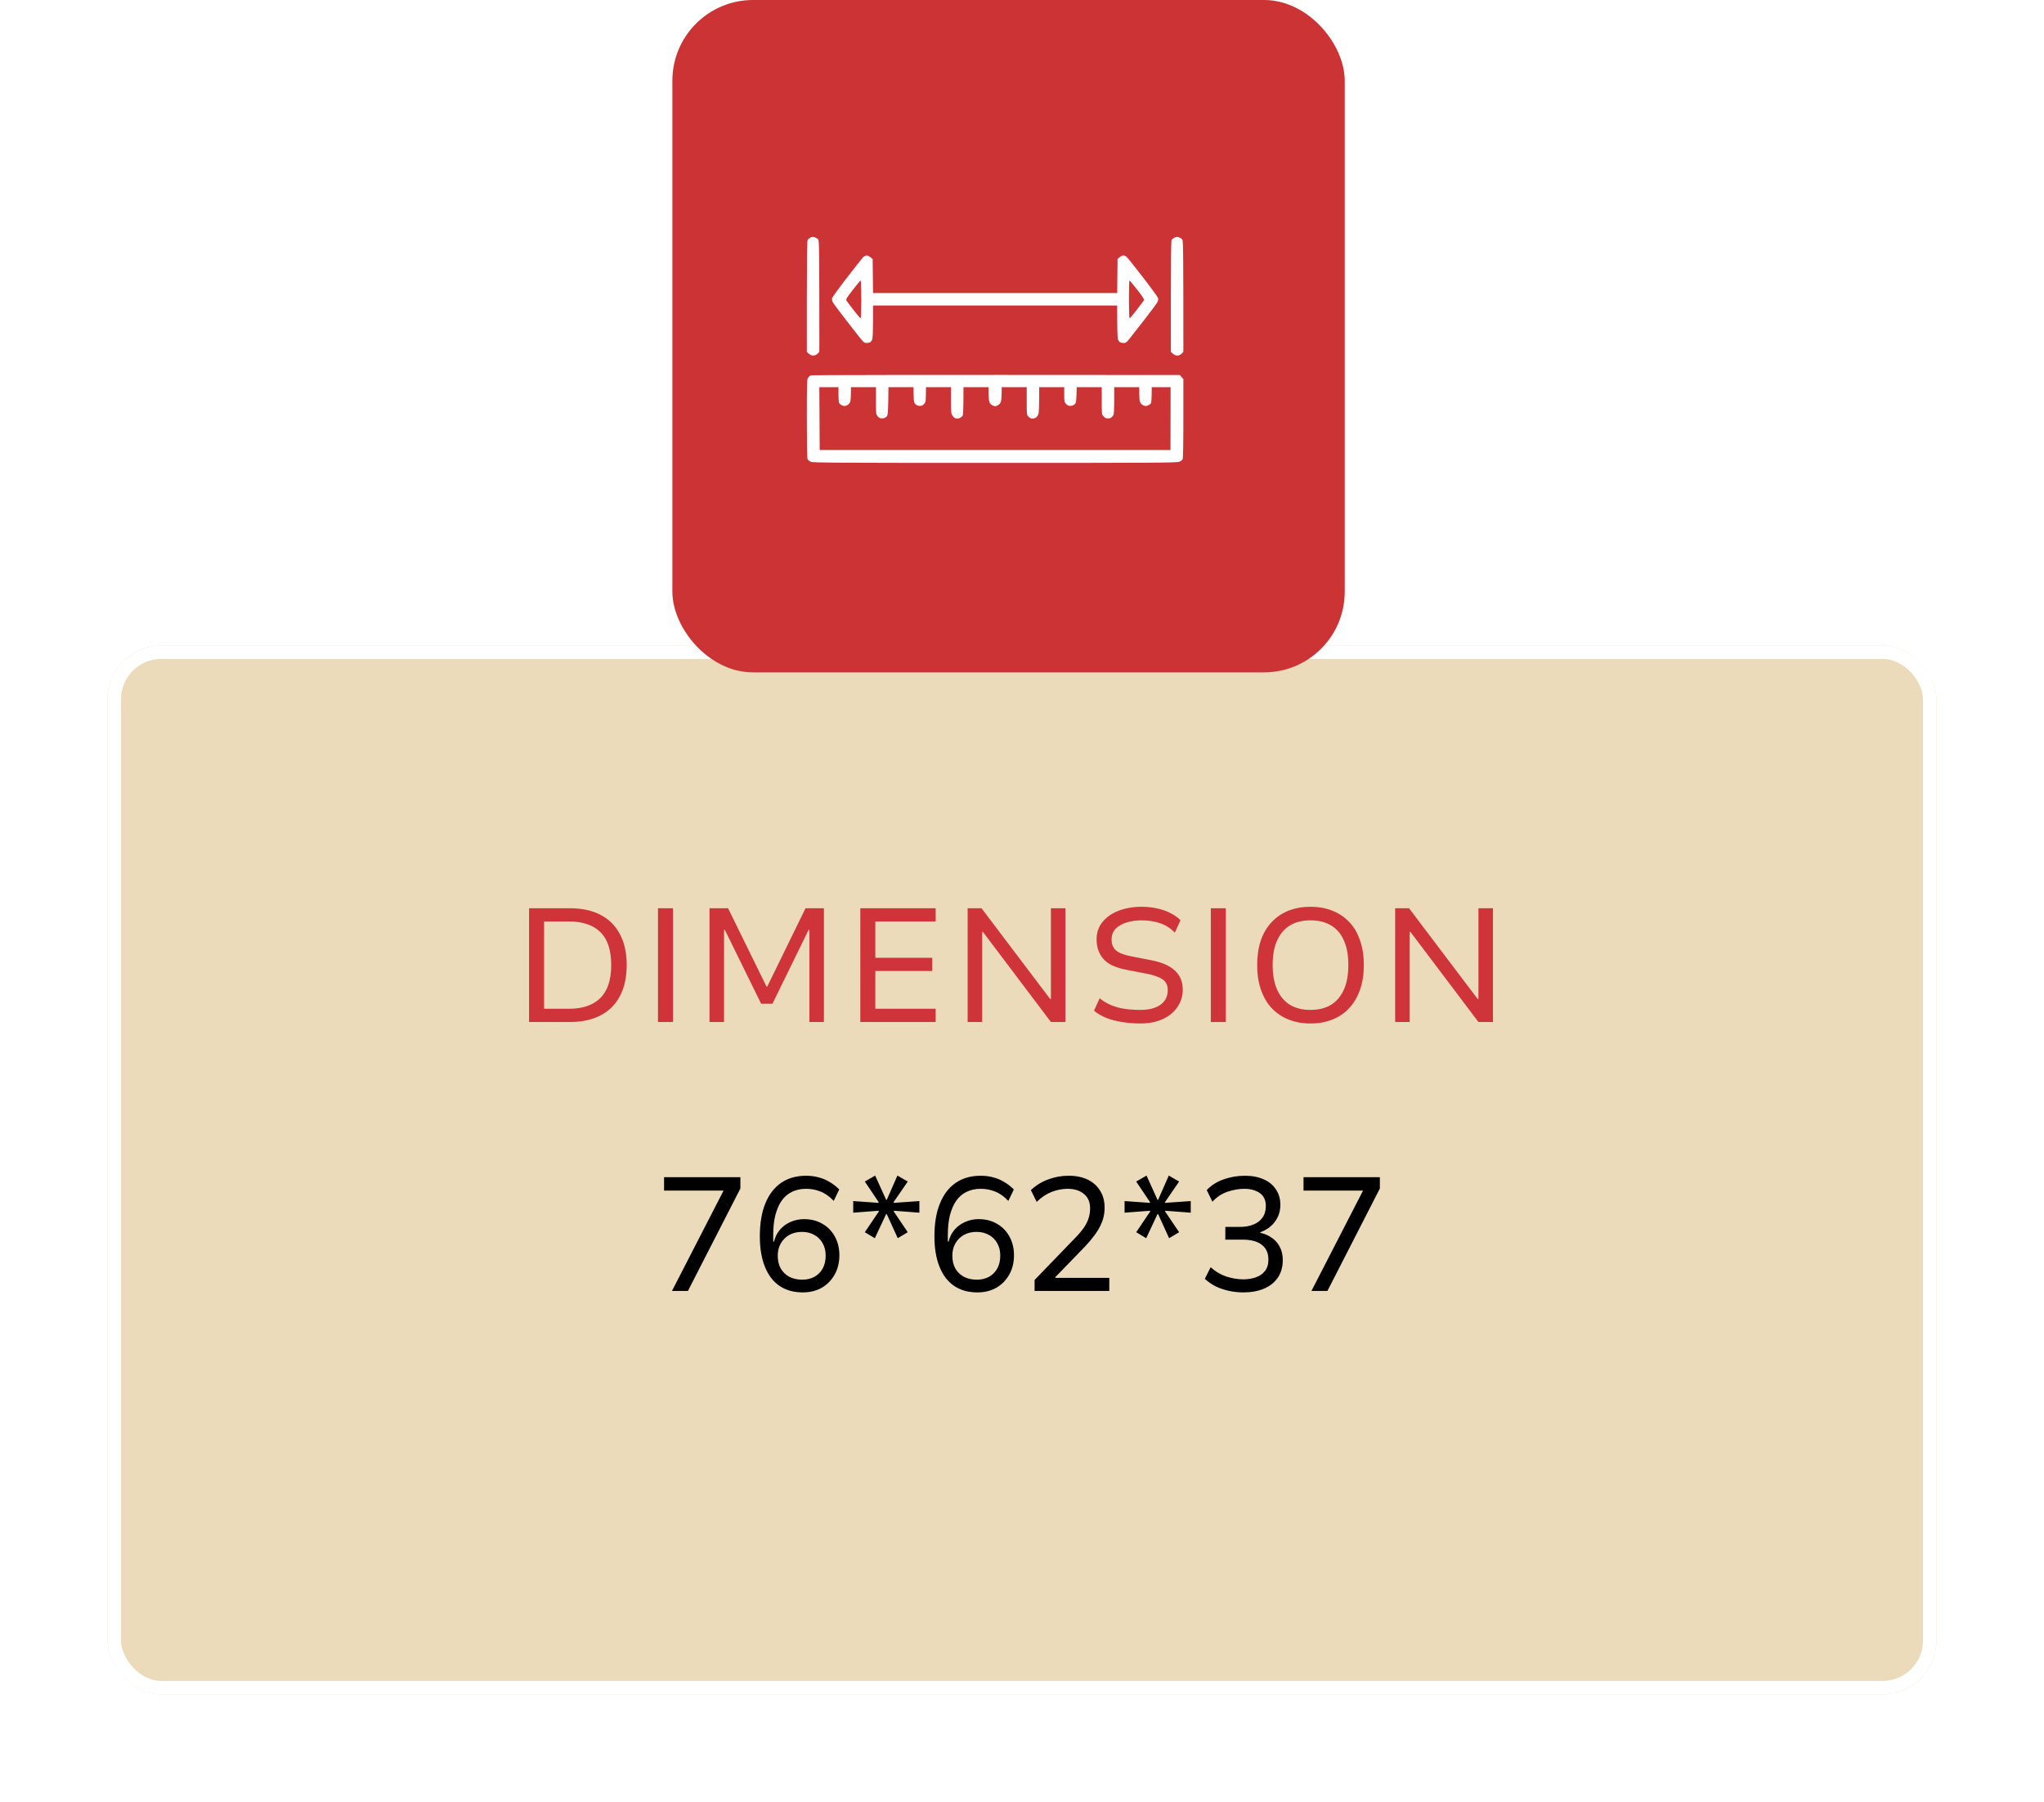 <svg width="76" height="67" viewBox="0 0 76 67" fill="none" xmlns="http://www.w3.org/2000/svg">
<g filter="url(#filter0_d_235_166)">
<rect x="4" y="20" width="68" height="39" rx="2" fill="#EBDBBA"/>
<rect x="4.25" y="20.25" width="67.5" height="38.5" rx="1.75" stroke="white" stroke-width="0.5"/>
</g>
<rect x="25" width="25" height="25" rx="3" fill="#CB3335"/>
<g clip-path="url(#clip0_235_166)">
<path fill-rule="evenodd" clip-rule="evenodd" d="M30.307 8.826C30.354 8.844 30.408 8.882 30.428 8.912C30.458 8.957 30.465 9.346 30.465 13.082L30.398 13.15C30.351 13.198 30.301 13.219 30.234 13.219C30.167 13.219 30.115 13.198 30 13.082V11.031C30 9.719 30.01 8.961 30.027 8.926C30.042 8.896 30.093 8.854 30.139 8.833C30.205 8.804 30.241 8.802 30.307 8.826ZM43.842 8.826C43.889 8.844 43.943 8.882 43.963 8.912C43.993 8.957 44 9.346 44 13.082L43.933 13.15C43.886 13.198 43.836 13.219 43.769 13.219C43.702 13.219 43.651 13.198 43.535 13.082V11.031C43.535 9.719 43.545 8.961 43.562 8.926C43.577 8.896 43.628 8.854 43.674 8.833C43.74 8.804 43.776 8.802 43.842 8.826ZM43.868 13.944L44 14.094V15.557C44 16.477 43.99 17.04 43.972 17.074C43.957 17.104 43.902 17.148 43.849 17.17C43.765 17.206 42.942 17.211 37 17.211C31.057 17.211 30.234 17.206 30.15 17.17C30.097 17.148 30.042 17.104 30.027 17.074C30.01 17.04 30 16.479 30 15.564C30 14.269 30.004 14.1 30.043 14.044C30.068 14.009 30.114 13.97 30.146 13.957C30.179 13.944 33.224 13.935 43.868 13.944ZM30.478 16.733H43.521L43.526 14.395H42.824C42.823 14.851 42.81 14.972 42.789 15.001C42.771 15.027 42.719 15.061 42.674 15.079C42.607 15.104 42.574 15.101 42.503 15.067C42.444 15.038 42.404 14.993 42.386 14.935C42.371 14.886 42.358 14.744 42.359 14.62L42.359 14.395H41.429C41.429 15.396 41.428 15.408 41.364 15.482C41.314 15.538 41.273 15.557 41.197 15.557C41.122 15.557 41.08 15.538 41.031 15.482C40.966 15.408 40.965 15.396 40.965 14.9V14.395H40.035C40.022 14.936 40.014 14.974 39.96 15.028C39.921 15.068 39.865 15.09 39.801 15.091C39.726 15.092 39.686 15.073 39.636 15.017C39.576 14.948 39.57 14.918 39.57 14.668V14.395H38.64C38.64 15.212 38.631 15.348 38.599 15.42C38.575 15.478 38.529 15.527 38.483 15.545C38.442 15.561 38.38 15.567 38.346 15.558C38.313 15.55 38.26 15.515 38.23 15.482C38.178 15.424 38.175 15.384 38.175 14.907L38.176 14.395H37.246C37.246 14.723 37.233 14.865 37.218 14.921C37.198 14.998 37.167 15.036 37.096 15.071C37.004 15.117 36.995 15.117 36.904 15.071C36.832 15.036 36.801 14.998 36.781 14.921C36.766 14.865 36.754 14.723 36.754 14.607L36.754 14.395H35.824C35.823 15.267 35.812 15.433 35.789 15.463C35.771 15.487 35.728 15.521 35.694 15.539C35.66 15.556 35.596 15.564 35.551 15.557C35.496 15.548 35.45 15.514 35.414 15.454C35.365 15.374 35.359 15.317 35.359 14.88V14.395H34.429C34.429 14.918 34.424 14.948 34.364 15.017C34.315 15.072 34.272 15.092 34.2 15.092C34.135 15.092 34.082 15.071 34.041 15.03C33.985 14.974 33.977 14.938 33.971 14.681L33.965 14.395H33.035C33.022 15.409 33.019 15.435 32.96 15.493C32.921 15.533 32.865 15.555 32.801 15.555C32.726 15.556 32.686 15.538 32.636 15.482C32.572 15.408 32.57 15.396 32.57 14.9V14.395H31.64C31.641 14.744 31.629 14.886 31.614 14.935C31.595 14.993 31.555 15.038 31.497 15.067C31.425 15.101 31.392 15.104 31.326 15.079C31.281 15.061 31.229 15.027 31.211 15.001C31.19 14.972 31.177 14.851 31.176 14.675L31.176 14.395H30.464L30.478 16.733ZM32.232 9.5C32.267 9.5 32.331 9.53 32.447 9.632L32.461 10.895H41.539L41.553 9.632L41.628 9.566C41.669 9.53 41.73 9.5 41.764 9.499C41.798 9.498 41.853 9.52 41.886 9.547C41.919 9.574 42.193 9.916 42.495 10.307C42.797 10.698 43.051 11.049 43.06 11.086C43.07 11.125 43.059 11.189 43.035 11.236C43.011 11.282 42.787 11.583 42.537 11.906C42.286 12.23 42.033 12.553 41.974 12.624C41.89 12.726 41.849 12.754 41.785 12.754C41.74 12.754 41.678 12.742 41.648 12.727C41.618 12.712 41.581 12.659 41.566 12.611C41.55 12.562 41.538 12.26 41.539 11.36H32.461L32.461 11.941C32.461 12.26 32.449 12.562 32.434 12.611C32.419 12.659 32.381 12.712 32.351 12.727C32.321 12.742 32.26 12.754 32.215 12.754C32.15 12.754 32.11 12.726 32.026 12.624C31.967 12.553 31.713 12.23 31.463 11.906C31.212 11.583 30.988 11.282 30.965 11.236C30.941 11.189 30.93 11.125 30.939 11.086C30.948 11.049 31.203 10.698 31.505 10.307C31.806 9.916 32.079 9.574 32.11 9.548C32.141 9.522 32.196 9.5 32.232 9.5ZM31.476 11.182C31.496 11.212 31.617 11.373 31.747 11.541C31.876 11.709 31.991 11.841 32.003 11.835C32.014 11.829 32.023 11.511 32.023 11.127C32.023 10.742 32.012 10.43 31.999 10.43C31.986 10.43 31.855 10.587 31.708 10.778C31.466 11.094 31.444 11.132 31.476 11.182ZM41.997 11.835C42.008 11.841 42.123 11.709 42.252 11.541C42.382 11.373 42.504 11.212 42.523 11.182C42.555 11.132 42.533 11.094 42.288 10.777C42.139 10.585 42.008 10.428 41.997 10.429C41.986 10.429 41.976 10.744 41.976 11.127C41.976 11.511 41.986 11.829 41.997 11.835Z" fill="white"/>
</g>
<path d="M19.672 38V33.77H21.184C21.636 33.77 22.018 33.852 22.33 34.016C22.646 34.18 22.886 34.42 23.05 34.736C23.218 35.048 23.302 35.43 23.302 35.882C23.302 36.334 23.218 36.718 23.05 37.034C22.886 37.35 22.646 37.59 22.33 37.754C22.014 37.918 21.632 38 21.184 38H19.672ZM20.23 37.508H21.154C21.662 37.508 22.05 37.376 22.318 37.112C22.59 36.844 22.726 36.434 22.726 35.882C22.726 35.33 22.592 34.922 22.324 34.658C22.056 34.394 21.666 34.262 21.154 34.262H20.23V37.508ZM24.465 38V33.77H25.023V38H24.465ZM26.381 38V33.77H27.071L28.499 36.68H28.529L29.951 33.77H30.635V38H30.095V34.574H30.065L28.721 37.322H28.301L26.951 34.574H26.921V38H26.381ZM31.988 38V33.77H34.79V34.262H32.546V35.612H34.664V36.104H32.546V37.508H34.79V38H31.988ZM35.979 38V33.77H36.495L39.045 37.142H39.075V33.77H39.615V38H39.075L36.549 34.652H36.519V38H35.979ZM42.405 38.054C42.165 38.054 41.937 38.036 41.721 38C41.509 37.968 41.315 37.918 41.139 37.85C40.963 37.778 40.809 37.688 40.677 37.58L40.887 37.118C41.027 37.23 41.177 37.318 41.337 37.382C41.497 37.446 41.665 37.49 41.841 37.514C42.021 37.538 42.209 37.55 42.405 37.55C42.721 37.55 42.969 37.486 43.149 37.358C43.329 37.23 43.419 37.048 43.419 36.812C43.419 36.688 43.389 36.588 43.329 36.512C43.273 36.436 43.183 36.374 43.059 36.326C42.935 36.274 42.777 36.23 42.585 36.194L41.871 36.056C41.475 35.98 41.193 35.846 41.025 35.654C40.857 35.458 40.773 35.216 40.773 34.928C40.773 34.68 40.845 34.466 40.989 34.286C41.133 34.106 41.331 33.966 41.583 33.866C41.839 33.766 42.127 33.716 42.447 33.716C42.651 33.716 42.841 33.736 43.017 33.776C43.193 33.812 43.353 33.866 43.497 33.938C43.645 34.01 43.777 34.102 43.893 34.214L43.683 34.676C43.511 34.504 43.323 34.386 43.119 34.322C42.915 34.254 42.689 34.22 42.441 34.22C42.233 34.22 42.045 34.248 41.877 34.304C41.709 34.356 41.575 34.434 41.475 34.538C41.379 34.642 41.331 34.774 41.331 34.934C41.331 35.106 41.385 35.24 41.493 35.336C41.601 35.432 41.791 35.506 42.063 35.558L42.771 35.696C43.183 35.772 43.487 35.902 43.683 36.086C43.879 36.266 43.977 36.502 43.977 36.794C43.977 37.034 43.911 37.25 43.779 37.442C43.651 37.634 43.469 37.784 43.233 37.892C42.997 38 42.721 38.054 42.405 38.054ZM45.02 38V33.77H45.578V38H45.02ZM48.724 38.054C48.42 38.054 48.146 38.004 47.902 37.904C47.658 37.804 47.45 37.662 47.278 37.478C47.106 37.29 46.974 37.062 46.882 36.794C46.79 36.526 46.744 36.224 46.744 35.888C46.744 35.548 46.788 35.244 46.876 34.976C46.968 34.708 47.1 34.482 47.272 34.298C47.444 34.11 47.652 33.966 47.896 33.866C48.144 33.766 48.42 33.716 48.724 33.716C49.032 33.716 49.308 33.766 49.552 33.866C49.8 33.966 50.01 34.11 50.182 34.298C50.354 34.482 50.484 34.708 50.572 34.976C50.664 35.24 50.71 35.542 50.71 35.882C50.71 36.218 50.664 36.52 50.572 36.788C50.48 37.056 50.348 37.284 50.176 37.472C50.008 37.66 49.8 37.804 49.552 37.904C49.308 38.004 49.032 38.054 48.724 38.054ZM48.724 37.55C49.024 37.55 49.278 37.488 49.486 37.364C49.694 37.236 49.854 37.048 49.966 36.8C50.078 36.552 50.134 36.246 50.134 35.882C50.134 35.514 50.078 35.208 49.966 34.964C49.858 34.716 49.698 34.53 49.486 34.406C49.278 34.282 49.024 34.22 48.724 34.22C48.428 34.22 48.176 34.282 47.968 34.406C47.76 34.53 47.6 34.716 47.488 34.964C47.376 35.208 47.32 35.514 47.32 35.882C47.32 36.246 47.376 36.552 47.488 36.8C47.6 37.048 47.76 37.236 47.968 37.364C48.176 37.488 48.428 37.55 48.724 37.55ZM51.875 38V33.77H52.391L54.941 37.142H54.971V33.77H55.511V38H54.971L52.445 34.652H52.415V38H51.875Z" fill="#CE3439"/>
<path d="M24.985 48L27.049 43.986L27.084 44.268H24.691V43.77H27.529V44.19L25.578 48H24.985ZM29.848 48.054C29.508 48.054 29.218 47.972 28.978 47.808C28.742 47.644 28.562 47.406 28.438 47.094C28.314 46.782 28.252 46.408 28.252 45.972C28.252 45.488 28.32 45.08 28.456 44.748C28.592 44.412 28.788 44.156 29.044 43.98C29.3 43.804 29.61 43.716 29.974 43.716C30.138 43.716 30.292 43.736 30.436 43.776C30.58 43.812 30.714 43.868 30.838 43.944C30.966 44.016 31.088 44.11 31.204 44.226L31 44.652C30.84 44.484 30.676 44.368 30.508 44.304C30.34 44.236 30.162 44.202 29.974 44.202C29.774 44.202 29.598 44.24 29.446 44.316C29.294 44.388 29.166 44.498 29.062 44.646C28.962 44.79 28.884 44.97 28.828 45.186C28.776 45.398 28.75 45.642 28.75 45.918V46.164H28.78C28.82 45.992 28.894 45.844 29.002 45.72C29.11 45.596 29.242 45.5 29.398 45.432C29.554 45.364 29.72 45.33 29.896 45.33C30.156 45.33 30.384 45.388 30.58 45.504C30.776 45.616 30.93 45.774 31.042 45.978C31.154 46.182 31.21 46.414 31.21 46.674C31.21 46.942 31.152 47.18 31.036 47.388C30.92 47.596 30.76 47.76 30.556 47.88C30.352 47.996 30.116 48.054 29.848 48.054ZM29.83 47.58C30.002 47.58 30.154 47.544 30.286 47.472C30.418 47.396 30.52 47.292 30.592 47.16C30.664 47.024 30.7 46.866 30.7 46.686C30.7 46.51 30.662 46.356 30.586 46.224C30.514 46.092 30.412 45.99 30.28 45.918C30.148 45.842 29.994 45.804 29.818 45.804C29.638 45.804 29.48 45.842 29.344 45.918C29.212 45.994 29.108 46.098 29.032 46.23C28.956 46.362 28.918 46.514 28.918 46.686C28.918 46.866 28.954 47.024 29.026 47.16C29.102 47.292 29.208 47.396 29.344 47.472C29.484 47.544 29.646 47.58 29.83 47.58ZM32.528 46.038L32.156 45.816L32.678 45.042L32.666 45.018L31.724 45.09V44.658L32.666 44.724L32.672 44.7L32.156 43.932L32.54 43.71L32.948 44.61H32.972L33.368 43.71L33.752 43.932L33.224 44.7L33.23 44.724L34.184 44.658V45.09L33.242 45.018L33.23 45.042L33.752 45.816L33.38 46.038L32.972 45.144H32.948L32.528 46.038ZM36.34 48.054C36 48.054 35.71 47.972 35.47 47.808C35.234 47.644 35.054 47.406 34.93 47.094C34.806 46.782 34.744 46.408 34.744 45.972C34.744 45.488 34.812 45.08 34.948 44.748C35.084 44.412 35.28 44.156 35.536 43.98C35.792 43.804 36.102 43.716 36.466 43.716C36.63 43.716 36.784 43.736 36.928 43.776C37.072 43.812 37.206 43.868 37.33 43.944C37.458 44.016 37.58 44.11 37.696 44.226L37.492 44.652C37.332 44.484 37.168 44.368 37 44.304C36.832 44.236 36.654 44.202 36.466 44.202C36.266 44.202 36.09 44.24 35.938 44.316C35.786 44.388 35.658 44.498 35.554 44.646C35.454 44.79 35.376 44.97 35.32 45.186C35.268 45.398 35.242 45.642 35.242 45.918V46.164H35.272C35.312 45.992 35.386 45.844 35.494 45.72C35.602 45.596 35.734 45.5 35.89 45.432C36.046 45.364 36.212 45.33 36.388 45.33C36.648 45.33 36.876 45.388 37.072 45.504C37.268 45.616 37.422 45.774 37.534 45.978C37.646 46.182 37.702 46.414 37.702 46.674C37.702 46.942 37.644 47.18 37.528 47.388C37.412 47.596 37.252 47.76 37.048 47.88C36.844 47.996 36.608 48.054 36.34 48.054ZM36.322 47.58C36.494 47.58 36.646 47.544 36.778 47.472C36.91 47.396 37.012 47.292 37.084 47.16C37.156 47.024 37.192 46.866 37.192 46.686C37.192 46.51 37.154 46.356 37.078 46.224C37.006 46.092 36.904 45.99 36.772 45.918C36.64 45.842 36.486 45.804 36.31 45.804C36.13 45.804 35.972 45.842 35.836 45.918C35.704 45.994 35.6 46.098 35.524 46.23C35.448 46.362 35.41 46.514 35.41 46.686C35.41 46.866 35.446 47.024 35.518 47.16C35.594 47.292 35.7 47.396 35.836 47.472C35.976 47.544 36.138 47.58 36.322 47.58ZM38.468 48V47.592L39.974 46.032C40.122 45.88 40.236 45.744 40.316 45.624C40.396 45.5 40.452 45.382 40.484 45.27C40.516 45.158 40.532 45.044 40.532 44.928C40.532 44.696 40.456 44.518 40.304 44.394C40.152 44.266 39.95 44.202 39.698 44.202C39.502 44.202 39.304 44.24 39.104 44.316C38.908 44.392 38.722 44.516 38.546 44.688L38.33 44.25C38.518 44.074 38.732 43.942 38.972 43.854C39.216 43.762 39.47 43.716 39.734 43.716C40.006 43.716 40.242 43.764 40.442 43.86C40.642 43.956 40.796 44.094 40.904 44.274C41.016 44.45 41.072 44.658 41.072 44.898C41.072 45.022 41.058 45.142 41.03 45.258C41.002 45.374 40.958 45.49 40.898 45.606C40.842 45.718 40.768 45.834 40.676 45.954C40.588 46.074 40.48 46.202 40.352 46.338L39.236 47.49V47.514H41.246V48H38.468ZM42.618 46.038L42.246 45.816L42.768 45.042L42.756 45.018L41.814 45.09V44.658L42.756 44.724L42.762 44.7L42.246 43.932L42.63 43.71L43.038 44.61H43.062L43.458 43.71L43.842 43.932L43.314 44.7L43.32 44.724L44.274 44.658V45.09L43.332 45.018L43.32 45.042L43.842 45.816L43.47 46.038L43.062 45.144H43.038L42.618 46.038ZM46.232 48.054C46.056 48.054 45.882 48.036 45.71 48C45.538 47.964 45.374 47.91 45.218 47.838C45.066 47.762 44.926 47.666 44.798 47.55L45.014 47.118C45.198 47.282 45.396 47.398 45.608 47.466C45.82 47.534 46.026 47.568 46.226 47.568C46.394 47.568 46.548 47.544 46.688 47.496C46.832 47.448 46.946 47.37 47.03 47.262C47.118 47.154 47.162 47.012 47.162 46.836C47.162 46.592 47.08 46.408 46.916 46.284C46.752 46.156 46.514 46.092 46.202 46.092H45.56V45.618H46.106C46.29 45.618 46.454 45.59 46.598 45.534C46.742 45.478 46.856 45.392 46.94 45.276C47.024 45.16 47.066 45.016 47.066 44.844C47.066 44.624 46.99 44.462 46.838 44.358C46.686 44.254 46.496 44.202 46.268 44.202C46.064 44.202 45.856 44.238 45.644 44.31C45.436 44.378 45.248 44.502 45.08 44.682L44.87 44.25C45.042 44.066 45.254 43.932 45.506 43.848C45.758 43.76 46.018 43.716 46.286 43.716C46.554 43.716 46.786 43.76 46.982 43.848C47.178 43.932 47.33 44.056 47.438 44.22C47.55 44.38 47.606 44.574 47.606 44.802C47.606 45.034 47.54 45.24 47.408 45.42C47.276 45.6 47.094 45.732 46.862 45.816V45.84C47.018 45.872 47.158 45.932 47.282 46.02C47.41 46.104 47.51 46.216 47.582 46.356C47.658 46.496 47.696 46.66 47.696 46.848C47.696 47.108 47.634 47.328 47.51 47.508C47.386 47.688 47.214 47.824 46.994 47.916C46.774 48.008 46.52 48.054 46.232 48.054ZM48.762 48L50.826 43.986L50.862 44.268H48.468V43.77H51.306V44.19L49.356 48H48.762Z" fill="black"/>
<defs>
<filter id="filter0_d_235_166" x="0.1" y="20" width="75.8" height="46.9" filterUnits="userSpaceOnUse" color-interpolation-filters="sRGB">
<feFlood flood-opacity="0" result="BackgroundImageFix"/>
<feColorMatrix in="SourceAlpha" type="matrix" values="0 0 0 0 0 0 0 0 0 0 0 0 0 0 0 0 0 0 127 0" result="hardAlpha"/>
<feOffset dy="4"/>
<feGaussianBlur stdDeviation="1.95"/>
<feComposite in2="hardAlpha" operator="out"/>
<feColorMatrix type="matrix" values="0 0 0 0 0 0 0 0 0 0 0 0 0 0 0 0 0 0 0.2 0"/>
<feBlend mode="normal" in2="BackgroundImageFix" result="effect1_dropShadow_235_166"/>
<feBlend mode="normal" in="SourceGraphic" in2="effect1_dropShadow_235_166" result="shape"/>
</filter>
<clipPath id="clip0_235_166">
<rect width="14" height="14" fill="white" transform="translate(30 6)"/>
</clipPath>
</defs>
</svg>
